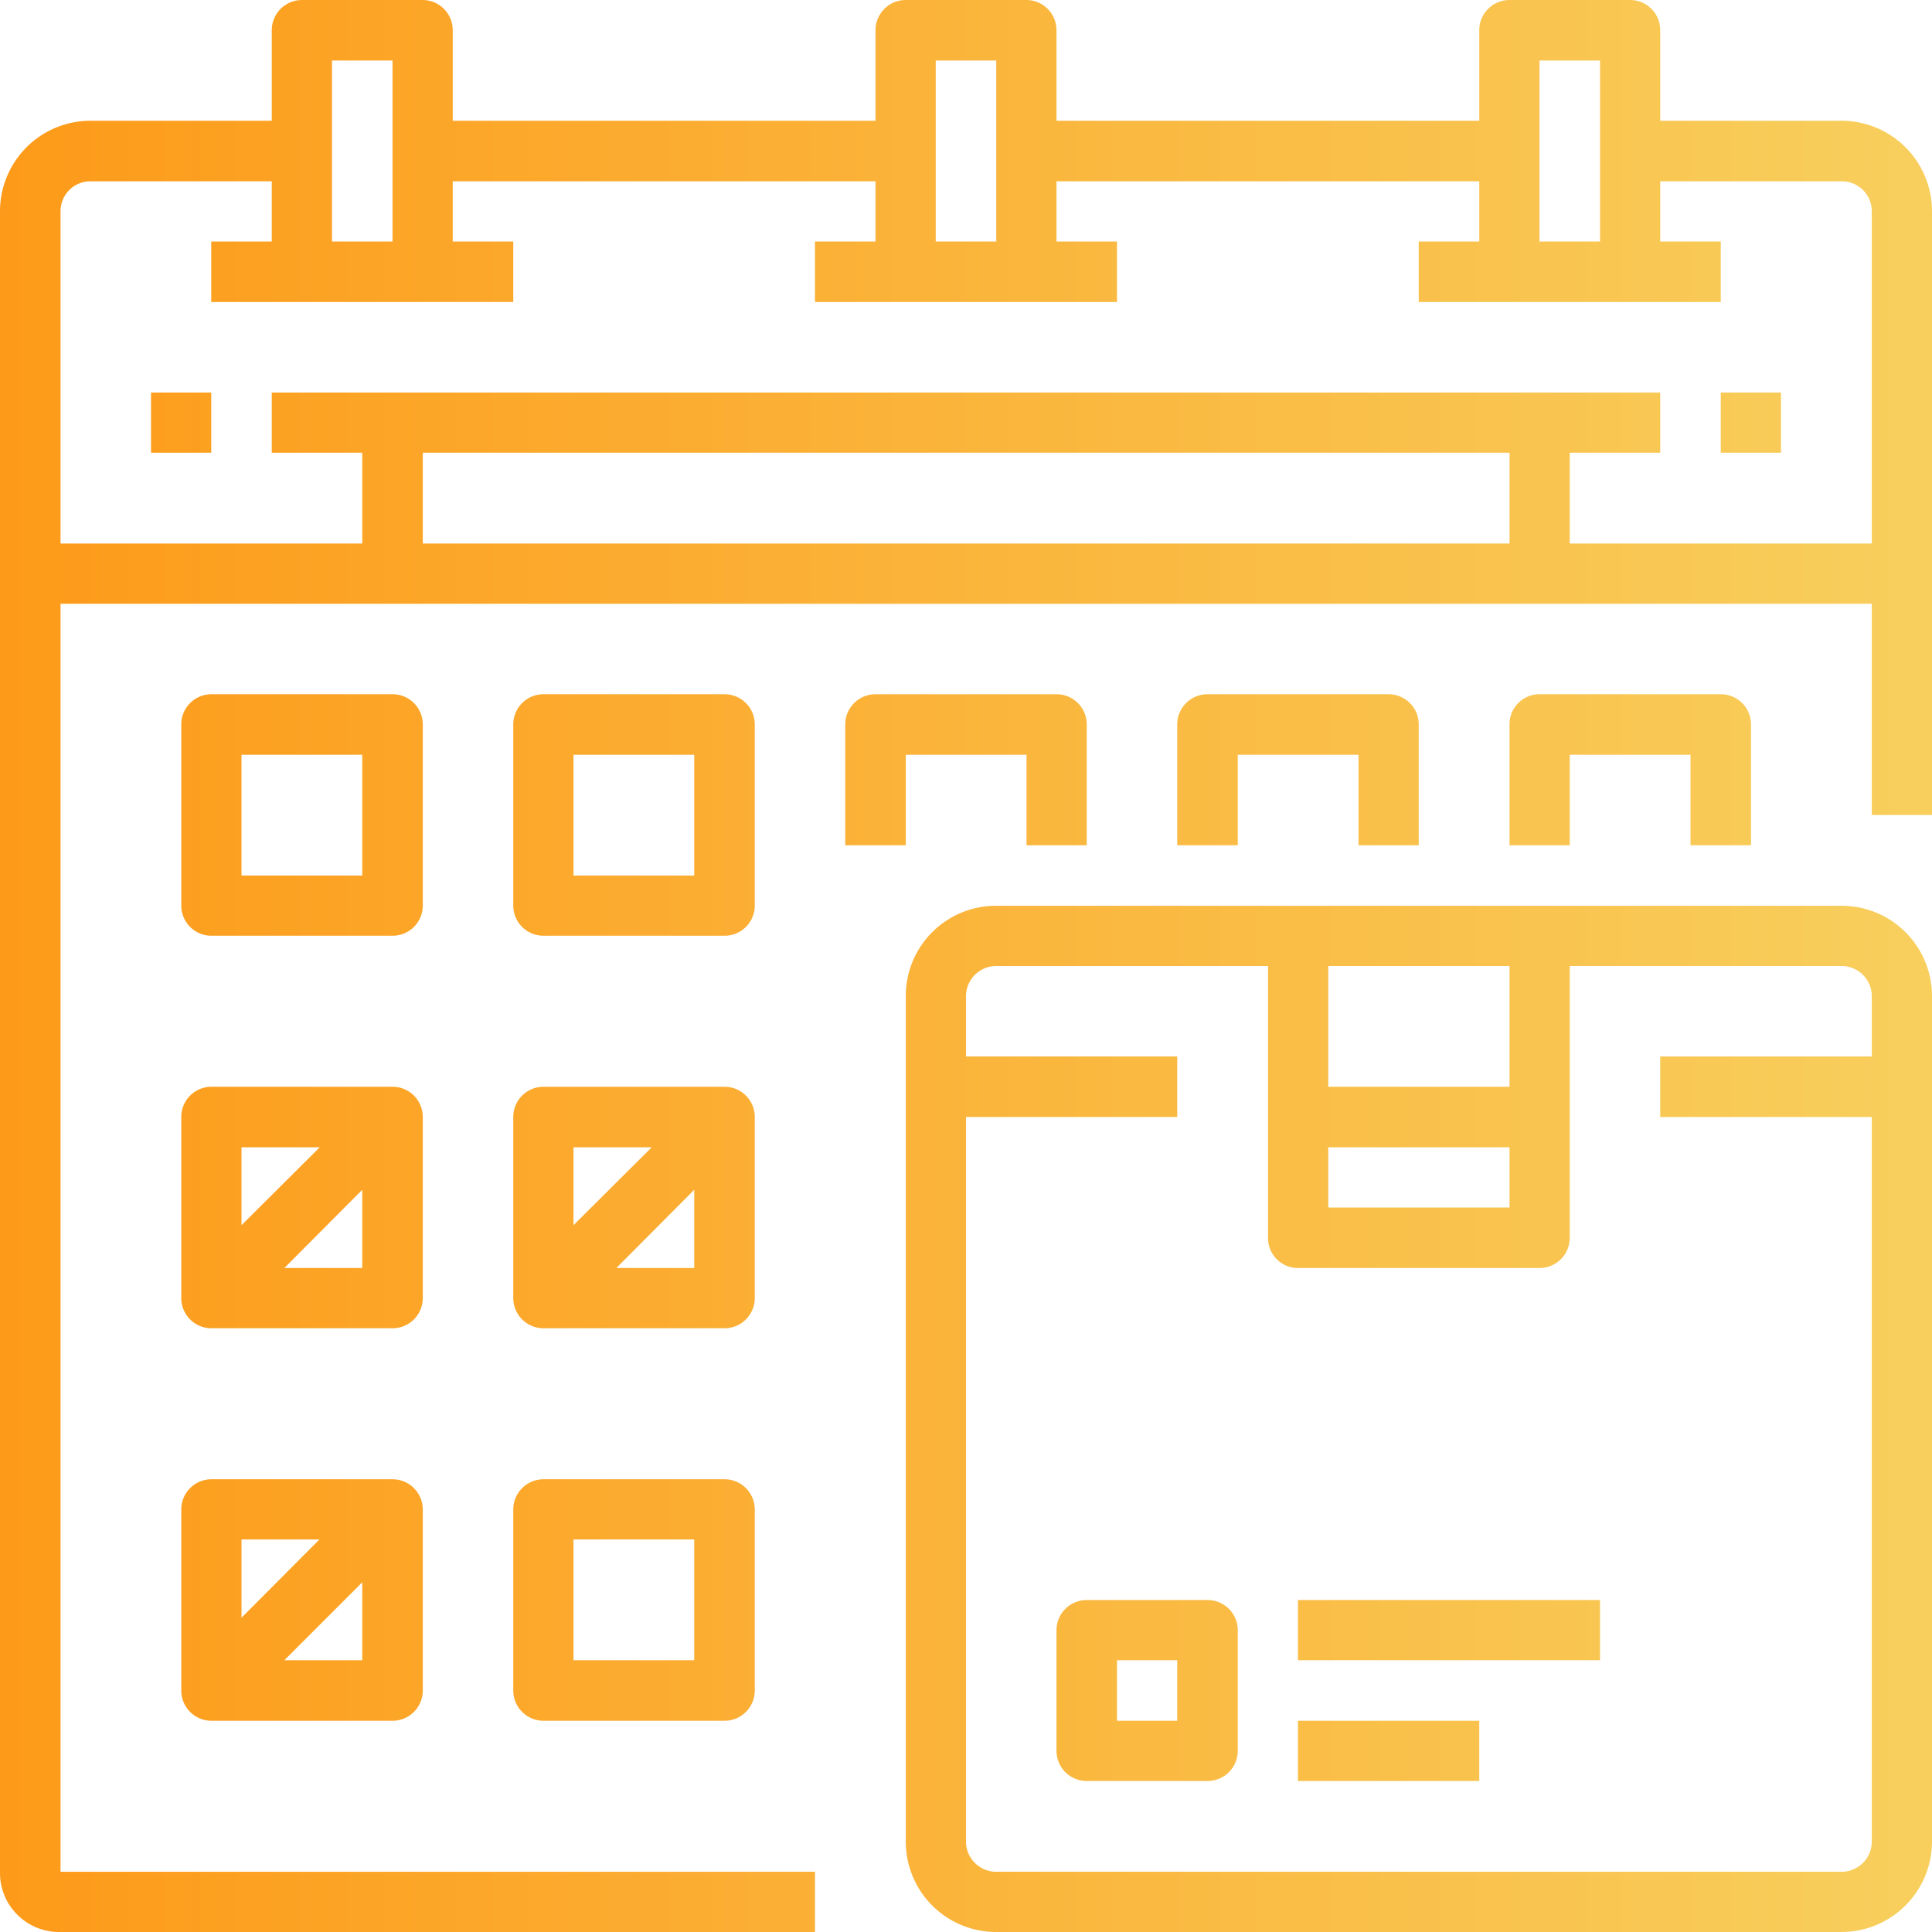 <svg xmlns="http://www.w3.org/2000/svg" xmlns:xlink="http://www.w3.org/1999/xlink" width="60" height="60" viewBox="0 0 60 60">
<defs>
    <style>
      .cls-1 {
        fill-rule: evenodd;
        fill: url(#linear-gradient);
      }
    </style>
    <linearGradient id="linear-gradient" x1="1275" y1="1334" x2="1335" y2="1334" gradientUnits="userSpaceOnUse">
      <stop offset="0" stop-color="#fd9a19"/>
      <stop offset="1" stop-color="#f8cf5d"/>
    </linearGradient>
  </defs>
  <path id="icon4" class="cls-1" d="M1332.19,1307.75h-5.63v-2.81a0.937,0.937,0,0,0-.93-0.94h-3.75a0.939,0.939,0,0,0-.94.94v2.81h-13.13v-2.81a0.937,0.937,0,0,0-.93-0.94h-3.75a0.939,0.939,0,0,0-.94.94v2.81h-13.13v-2.81a0.937,0.937,0,0,0-.93-0.94h-3.75a0.939,0.939,0,0,0-.94.94v2.81h-5.63a2.812,2.812,0,0,0-2.81,2.81v51.64a1.836,1.836,0,0,0,1.88,1.8h23.43v-1.87h-23.43v-39.38h56.25v6.56H1335v-18.75A2.812,2.812,0,0,0,1332.19,1307.75Zm-9.38-1.87h1.88v5.62h-1.88v-5.62Zm-18.75,0h1.88v5.62h-1.88v-5.62Zm-18.75,0h1.88v5.62h-1.88v-5.62Zm-8.43,4.68a0.928,0.928,0,0,1,.93-0.93h5.63v1.87h-1.88v1.88h9.38v-1.88h-1.88v-1.87h13.13v1.87h-1.88v1.88h9.38v-1.88h-1.88v-1.87h13.13v1.87h-1.88v1.88h9.38v-1.88h-1.88v-1.87h5.63a0.93,0.93,0,0,1,.94.93v10.32h-9.38v-2.82h2.81v-1.87h-43.12v1.87h2.81v2.82h-9.37v-10.32Zm45,10.32h-33.75v-2.82h33.75v2.82Zm6.56-4.69h1.87v1.87h-1.87v-1.87Zm-48.75,0h1.87v1.87h-1.87v-1.87Zm52.5,15.94h-26.25a2.8,2.8,0,0,0-2.81,2.81v26.25a2.806,2.806,0,0,0,2.81,2.81h26.25a2.812,2.812,0,0,0,2.81-2.81v-26.25A2.806,2.806,0,0,0,1332.19,1332.13Zm-15.94,7.5h5.63v1.87h-5.63v-1.87Zm5.63-5.63v3.75h-5.63V1334h5.63Zm10.31,28.13h-26.25a0.939,0.939,0,0,1-.94-0.94v-22.5h6.56v-1.88H1305v-1.87a0.939,0.939,0,0,1,.94-0.94h8.44v8.44a0.93,0.93,0,0,0,.93.94h7.5a0.939,0.939,0,0,0,.94-0.94V1334h8.44a0.939,0.939,0,0,1,.94.94v1.87h-6.57v1.88h6.57v22.5A0.939,0.939,0,0,1,1332.19,1362.13Zm-19.69-8.44h-3.75a0.939,0.939,0,0,0-.94.94v3.75a0.937,0.937,0,0,0,.94.93h3.75a0.937,0.937,0,0,0,.94-0.93v-3.75A0.939,0.939,0,0,0,1312.5,1353.69Zm-0.94,3.75h-1.87v-1.88h1.87v1.88Zm3.75-3.75h9.38v1.87h-9.38v-1.87Zm0,3.75h5.63v1.87h-5.63v-1.87Zm-27.18-30.94a0.939,0.939,0,0,0-.94-0.94h-5.63a0.937,0.937,0,0,0-.93.94v5.63a0.935,0.935,0,0,0,.93.93h5.63a0.937,0.937,0,0,0,.94-0.93v-5.63Zm-1.88,4.69h-3.75v-3.75h3.75v3.75Zm22.5-.94v-3.75a0.939,0.939,0,0,0-.94-0.94h-5.62a0.939,0.939,0,0,0-.94.94v3.75h1.88v-2.81h3.75v2.81h1.87Zm-10.31-3.75a0.939,0.939,0,0,0-.94-0.94h-5.62a0.939,0.939,0,0,0-.94.94v5.63a0.937,0.937,0,0,0,.94.93h5.62a0.937,0.937,0,0,0,.94-0.93v-5.63Zm-1.88,4.69h-3.75v-3.75h3.75v3.75Zm22.5-.94v-3.75a0.937,0.937,0,0,0-.93-0.94h-5.63a0.939,0.939,0,0,0-.94.94v3.75h1.88v-2.81h3.75v2.81h1.87Zm10.32,0v-3.75a0.939,0.939,0,0,0-.94-0.94h-5.63a0.93,0.93,0,0,0-.93.94v3.75h1.87v-2.81h3.75v2.81h1.88Zm-41.25,8.44a0.939,0.939,0,0,0-.94-0.94h-5.63a0.937,0.937,0,0,0-.93.94v5.62a0.937,0.937,0,0,0,.93.94h5.63a0.939,0.939,0,0,0,.94-0.94v-5.62Zm-3.2.94-2.43,2.42v-2.42h2.43Zm-1.1,3.75,2.42-2.43v2.43h-2.42Zm14.61-4.69a0.939,0.939,0,0,0-.94-0.94h-5.62a0.939,0.939,0,0,0-.94.94v5.62a0.939,0.939,0,0,0,.94.94h5.62a0.939,0.939,0,0,0,.94-0.94v-5.62Zm-3.2.94-2.43,2.42v-2.42h2.43Zm-1.1,3.75,2.42-2.43v2.43h-2.42Zm-6.95,6.56h-5.63a0.937,0.937,0,0,0-.93.94v5.62a0.937,0.937,0,0,0,.93.94h5.63a0.939,0.939,0,0,0,.94-0.94v-5.62A0.939,0.939,0,0,0,1287.19,1349.94Zm-2.27,1.87-2.42,2.43v-2.43h2.42Zm-1.09,3.75,2.42-2.42v2.42h-2.42Zm13.67-5.62h-5.62a0.939,0.939,0,0,0-.94.94v5.62a0.939,0.939,0,0,0,.94.94h5.62a0.939,0.939,0,0,0,.94-0.94v-5.62A0.939,0.939,0,0,0,1297.5,1349.94Zm-0.94,5.62h-3.75v-3.75h3.75v3.75Z" transform="translate(-1275 -1304)"/>
</svg>
